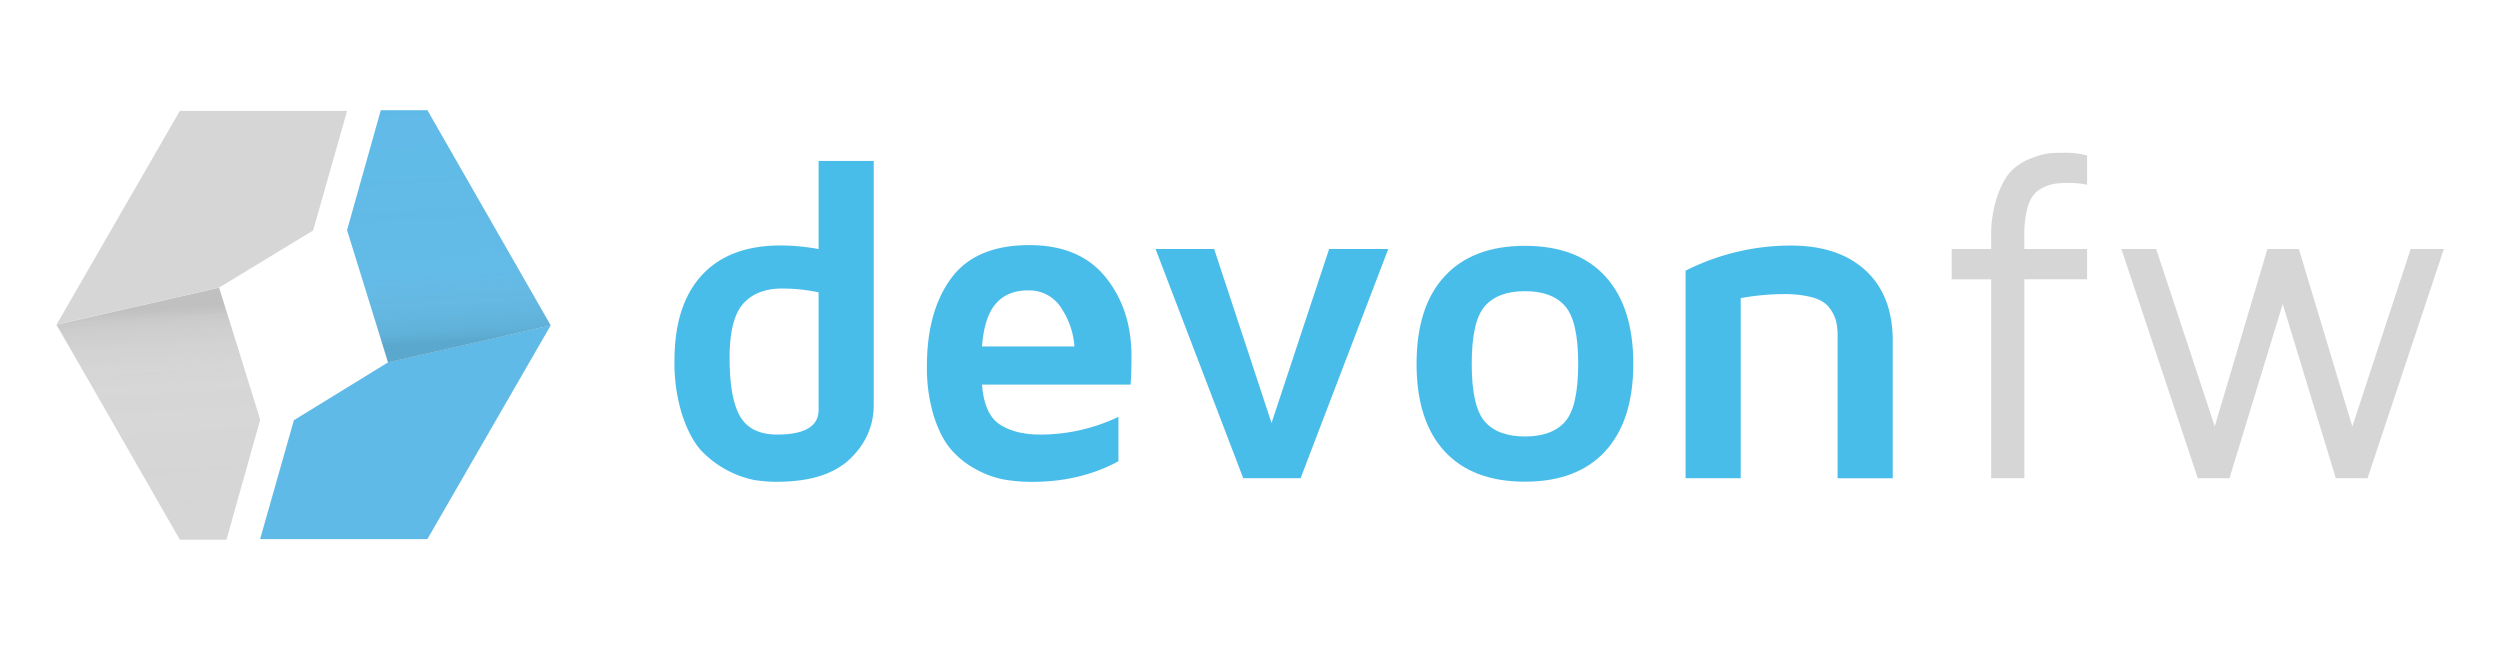 <svg id="Capa_1" data-name="Capa 1" xmlns="http://www.w3.org/2000/svg" xmlns:xlink="http://www.w3.org/1999/xlink" viewBox="0 0 1024 266.43"><defs><style>.cls-1{fill:#49bdea;}.cls-2{fill:#d6d6d6;}.cls-3{fill:#60bae7;}.cls-4,.cls-5{opacity:0.7;}.cls-4{fill:url(#linear-gradient);}.cls-5{fill:url(#linear-gradient-2);}</style><linearGradient id="linear-gradient" x1="3293.9" y1="421.36" x2="3299.75" y2="520.83" gradientTransform="translate(3479.25 561.25) rotate(180)" gradientUnits="userSpaceOnUse"><stop offset="0" stop-color="#3c3c3b" stop-opacity="0.2"/><stop offset="0.06" stop-color="#727272" stop-opacity="0.14"/><stop offset="0.31" stop-color="#e1e1e0" stop-opacity="0.03"/><stop offset="1" stop-color="#fff" stop-opacity="0"/></linearGradient><linearGradient id="linear-gradient-2" x1="-1160.53" y1="-372.12" x2="-1154.68" y2="-272.65" gradientTransform="translate(1223.75 498.75)" xlink:href="#linear-gradient"/></defs><title>Logotype-Edit</title><path class="cls-1" d="M276.26,147.84q0-22.92,11.2-35.1t32.24-12.2a87.81,87.81,0,0,1,15.6,1.47V65.92h22.59V165.7q0,13-9.77,22.31t-29.89,9.33a59.48,59.48,0,0,1-9.33-.73,41.66,41.66,0,0,1-21.63-12c-3.05-3.31-5.67-8.17-7.81-14.58A70.42,70.42,0,0,1,276.26,147.84Zm22.59-1.2q0,16.56,4.31,23.93T318.22,178q17.09,0,17.07-10.13V119.74a72.4,72.4,0,0,0-14.87-1.56q-10.56,0-16.08,6.31T298.85,146.64Z"/><path class="cls-1" d="M379.66,150q0-22.6,10-36.1t31.92-13.5q20.66,0,31.26,13.13t10.61,32.32c0,5.27-.11,9.16-0.39,11.67H402.24q0.92,12.21,7.31,16.35T426.11,178a74.28,74.28,0,0,0,32-7.26v18.19q-15.6,8.45-35.35,8.44a65.44,65.44,0,0,1-11.74-1,38.81,38.81,0,0,1-11.43-4.23,35.61,35.61,0,0,1-10.16-8.18q-4.25-5-7-13.72A68.08,68.08,0,0,1,379.66,150Zm22.58-8.09h37.84a32.44,32.44,0,0,0-5.75-16.3,15.48,15.48,0,0,0-13.27-6.66q-8.44,0-13.17,5.43T402.24,141.87Z"/><path class="cls-1" d="M473.32,102h24l23.5,71.26L544.41,102h24.22l-35.9,93.86h-23.5Z"/><path class="cls-1" d="M591.69,184.85Q580.22,172.36,580.22,149t11.47-35.82q11.49-12.49,32.93-12.49t32.9,12.49Q669,125.7,669,149t-11.5,35.82q-11.48,12.48-32.9,12.48T591.69,184.85Zm16.49-59.43q-5.37,6.16-5.36,23.66t5.36,23.59q5.37,6.12,16.48,6.11t16.44-6.11q5.31-6.09,5.33-23.59t-5.33-23.66q-5.33-6.14-16.44-6.15T608.18,125.42Z"/><path class="cls-1" d="M690.41,195.87v-85a95.52,95.52,0,0,1,43.06-10.29q19.67,0,30.72,10.25t11.08,28.7v56.38H752.68V137.54a24.81,24.81,0,0,0-.69-6.29,16,16,0,0,0-2.76-5.28q-2.07-2.76-6.74-4.13a44.11,44.11,0,0,0-12-1.37A98.73,98.73,0,0,0,713,122.12v73.74H690.41Z"/><path class="cls-2" d="M799.41,114.41V102h16.17V97a49.37,49.37,0,0,1,2.53-16.71q2.51-7,5.73-10.28a22.07,22.07,0,0,1,8.22-5.19,30.42,30.42,0,0,1,7.6-2.07c1.76-.11,3.83-0.18,6.21-0.18a33.74,33.74,0,0,1,9,1.1v12a35,35,0,0,0-6.8-.74,46.8,46.8,0,0,0-6.84.38,17.39,17.39,0,0,0-5.65,2.24q-3.3,1.89-4.88,6.71a42,42,0,0,0-1.54,12.54V102h25.71v12.4H829.18v81.46h-13.6V114.41H799.41Z"/><path class="cls-2" d="M868.92,102h14.25l24,72.64L928.72,102h12.9l21.89,72.7L987.4,102H1001l-31.25,93.86h-13L935,124.53,913.2,195.87h-13Z"/><polygon class="cls-2" points="23.16 132.96 89.79 117.77 106.58 171.92 92.76 221.07 73.67 221.07 23.16 132.96"/><polygon class="cls-2" points="23.16 132.96 89.79 117.77 128.26 94.4 142.18 45.4 73.67 45.4 23.16 132.96"/><polygon class="cls-3" points="225.57 133.26 158.96 148.41 142.15 94.28 155.98 45.13 175.06 45.13 225.57 133.26"/><polygon class="cls-3" points="225.57 133.26 158.96 148.41 120.38 172.12 106.54 220.82 175.06 220.82 225.57 133.26"/><polygon class="cls-4" points="142.09 94.4 155.9 45.21 175.02 45.21 225.57 133.41 158.88 148.59 142.09 94.4"/><polygon class="cls-5" points="106.49 172.12 92.65 221.31 73.56 221.31 23 133.12 89.68 117.93 106.49 172.12"/></svg>